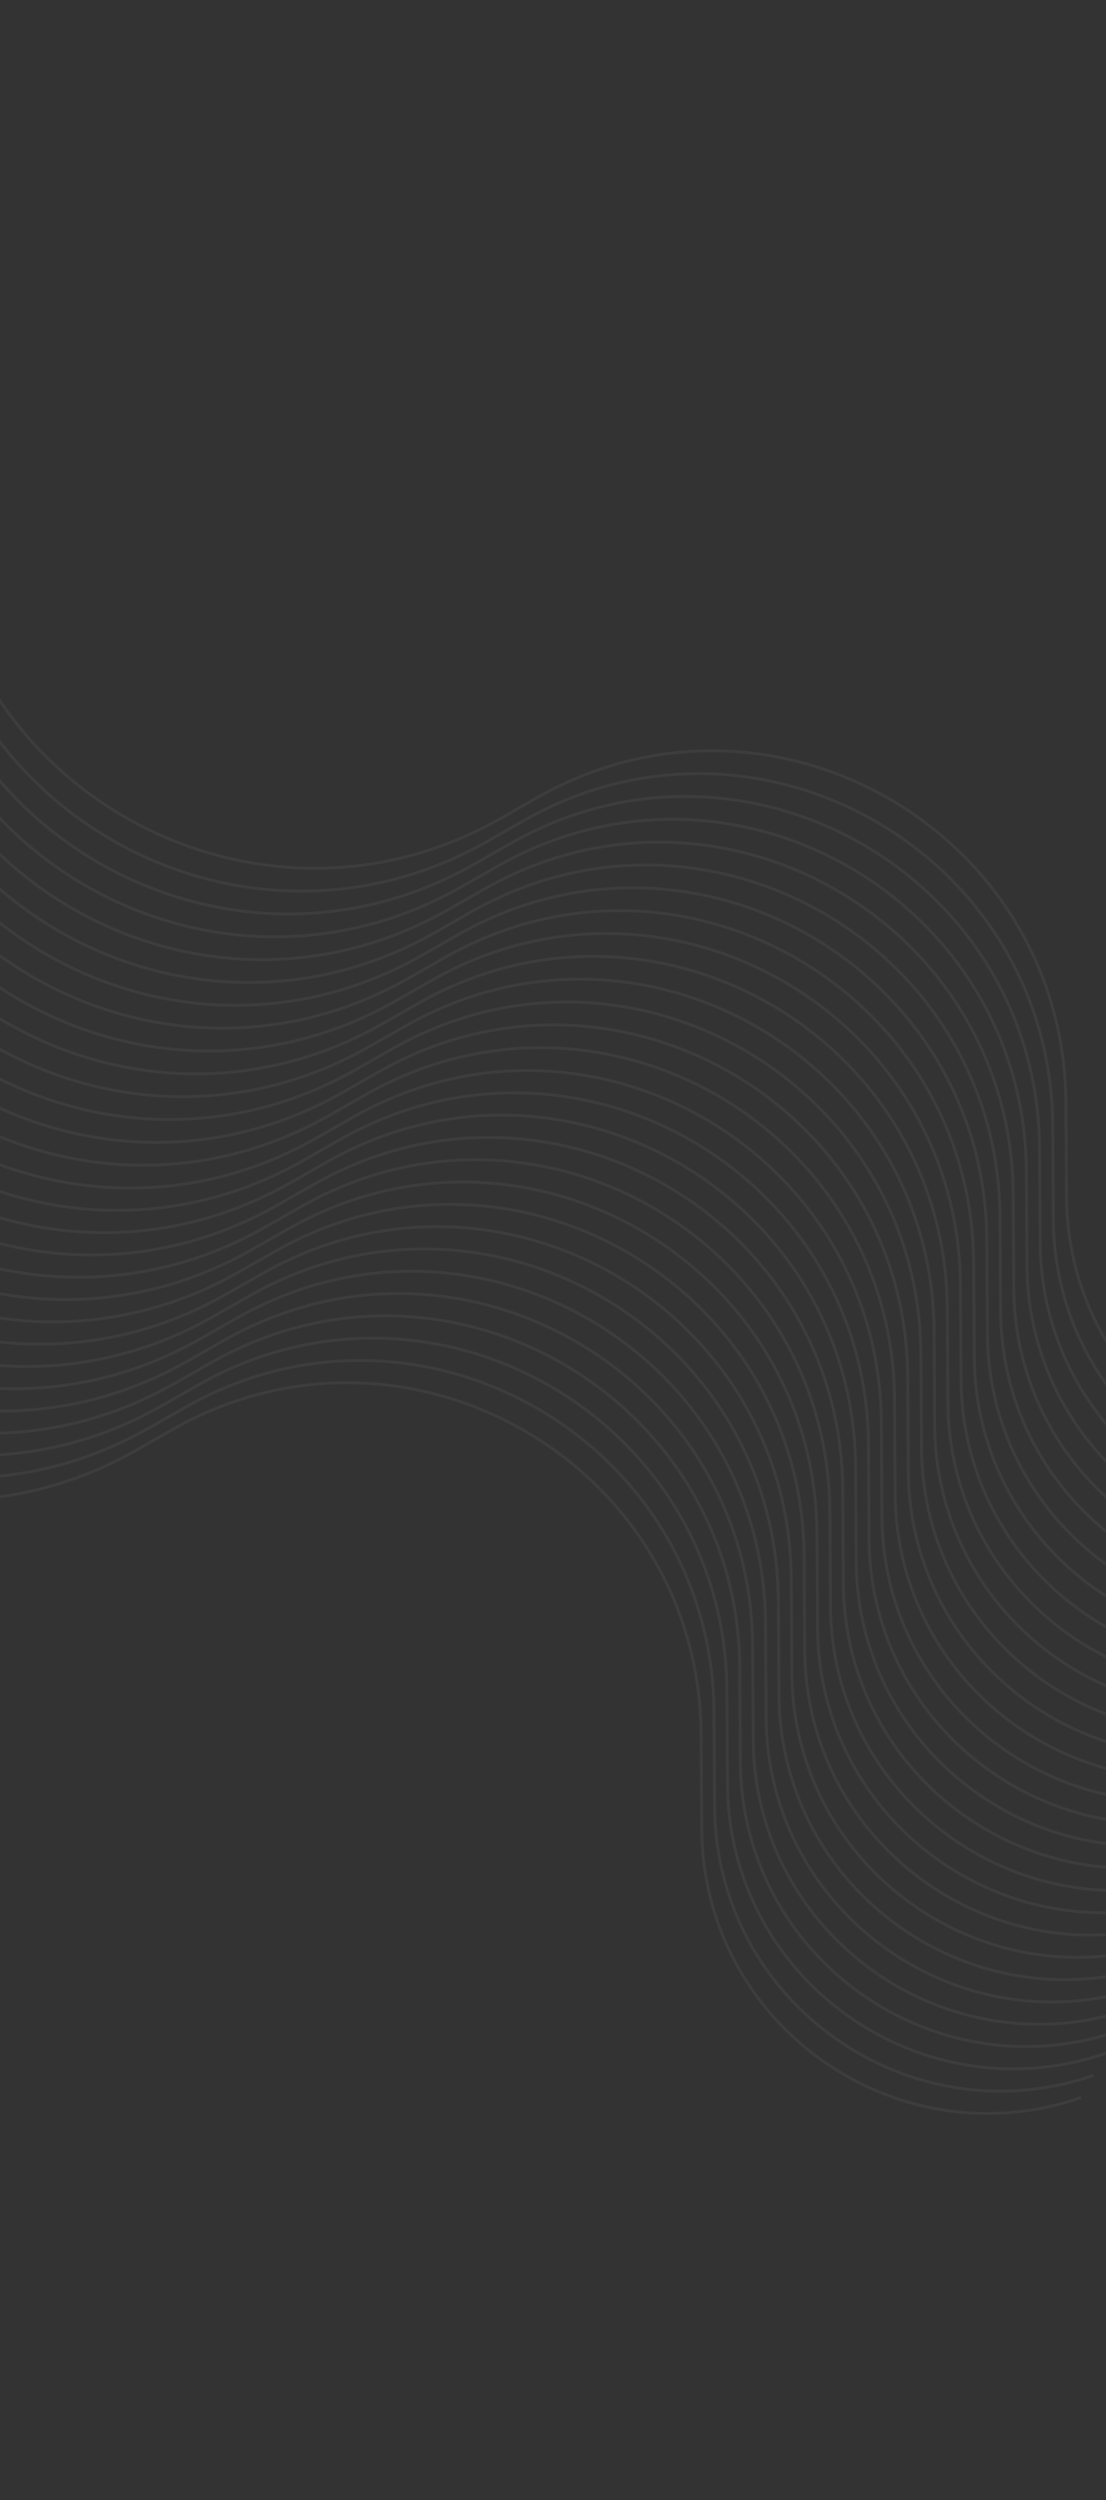 <svg width="250" height="565" viewBox="0 0 250 565" fill="none" xmlns="http://www.w3.org/2000/svg">
<rect x="0" y="0" width="250" height="565" fill="#333333" stroke="none"/>
<path d="M-14.559 102.903L-14.433 111.883C-13.521 176.894 56.792 217.098 113.282 184.907L121.4 180.281C174.496 150.025 240.531 188.104 240.94 249.214L241.084 270.586C241.38 314.802 285 345.666 326.795 331.231V331.231" stroke="white" stroke-opacity="0.05" stroke-width="0.653"/>
<path d="M-17.538 108.066L-17.412 117.045C-16.5 182.056 53.813 222.26 110.302 190.07L118.421 185.443C171.517 155.187 237.552 193.266 237.961 254.376L238.104 275.748C238.4 319.964 282.021 350.828 323.815 336.393V336.393" stroke="white" stroke-opacity="0.05" stroke-width="0.653"/>
<path d="M-20.519 113.228L-20.393 122.207C-19.481 187.218 50.832 227.422 107.322 195.232L115.44 190.606C168.537 160.349 234.571 198.428 234.981 259.539L235.124 280.91C235.42 325.126 279.04 355.99 320.835 341.555V341.555" stroke="white" stroke-opacity="0.05" stroke-width="0.653"/>
<path d="M-23.5 118.389L-23.373 127.368C-22.462 192.379 47.852 232.583 104.341 200.393L112.459 195.767C165.556 165.51 231.591 203.589 232 264.7L232.143 286.071C232.439 330.287 276.06 361.151 317.854 346.717V346.717" stroke="white" stroke-opacity="0.05" stroke-width="0.653"/>
<path d="M-26.48 123.551L-26.354 132.53C-25.442 197.541 44.871 237.745 101.361 205.555L109.479 200.929C162.575 170.672 228.61 208.751 229.019 269.862L229.163 291.233C229.459 335.449 273.079 366.313 314.874 351.879V351.879" stroke="white" stroke-opacity="0.05" stroke-width="0.653"/>
<path d="M-29.46 128.713L-29.334 137.692C-28.422 202.703 41.891 242.907 98.38 210.717L106.499 206.091C159.595 175.834 225.63 213.913 226.039 275.024L226.182 296.395C226.478 340.611 270.099 371.475 311.893 357.041V357.041" stroke="white" stroke-opacity="0.05" stroke-width="0.653"/>
<path d="M-32.44 133.875L-32.314 142.854C-31.402 207.866 38.911 248.069 95.401 215.879L103.519 211.253C156.616 180.996 222.65 219.075 223.059 280.186L223.203 301.557C223.499 345.773 267.119 376.637 308.914 362.203V362.203" stroke="white" stroke-opacity="0.05" stroke-width="0.653"/>
<path d="M-35.42 139.037L-35.294 148.017C-34.382 213.028 35.931 253.231 92.421 221.041L100.539 216.415C153.636 186.159 219.67 224.237 220.08 285.348L220.223 306.72C220.519 350.936 264.14 381.799 305.934 367.365V367.365" stroke="white" stroke-opacity="0.05" stroke-width="0.653"/>
<path d="M-38.401 144.199L-38.275 153.179C-37.364 218.19 32.95 258.393 89.439 226.203L97.558 221.577C150.654 191.321 216.689 229.4 217.098 290.51L217.241 311.882C217.537 356.098 261.158 386.961 302.952 372.527V372.527" stroke="white" stroke-opacity="0.05" stroke-width="0.653"/>
<path d="M-41.381 149.361L-41.255 158.341C-40.343 223.352 29.97 263.556 86.46 231.365L94.578 226.739C147.675 196.483 213.709 234.562 214.119 295.672L214.262 317.044C214.558 361.26 258.178 392.124 299.973 377.689V377.689" stroke="white" stroke-opacity="0.05" stroke-width="0.653"/>
<path d="M-44.361 154.523L-44.236 163.502C-43.324 228.513 26.99 268.717 83.479 236.527L91.597 231.9C144.694 201.644 210.728 239.723 211.138 300.834L211.281 322.205C211.577 366.421 255.198 397.285 296.992 382.85V382.85" stroke="white" stroke-opacity="0.05" stroke-width="0.653"/>
<path d="M-47.341 159.685L-47.215 168.664C-46.303 233.675 24.01 273.879 80.499 241.689L88.618 237.063C141.714 206.806 207.749 244.885 208.158 305.996L208.301 327.367C208.598 371.583 252.218 402.447 294.013 388.012V388.012" stroke="white" stroke-opacity="0.05" stroke-width="0.653"/>
<path d="M-50.321 164.847L-50.195 173.826C-49.283 238.837 21.03 279.041 77.519 246.851L85.638 242.225C138.734 211.968 204.769 250.047 205.178 311.158L205.321 332.529C205.618 376.745 249.238 407.609 291.033 393.175V393.175" stroke="white" stroke-opacity="0.05" stroke-width="0.653"/>
<path d="M-53.301 170.009L-53.175 178.988C-52.263 243.999 18.05 284.203 74.54 252.013L82.658 247.387C135.754 217.13 201.789 255.209 202.198 316.32L202.341 337.691C202.638 381.907 246.258 412.771 288.053 398.337V398.337" stroke="white" stroke-opacity="0.05" stroke-width="0.653"/>
<path d="M-56.282 175.171L-56.156 184.15C-55.244 249.161 15.069 289.365 71.559 257.175L79.677 252.549C132.774 222.292 198.808 260.371 199.218 321.482L199.361 342.853C199.657 387.069 243.277 417.933 285.072 403.499V403.499" stroke="white" stroke-opacity="0.05" stroke-width="0.653"/>
<path d="M-59.192 180.211L-59.066 189.19C-58.154 254.201 12.16 294.405 68.649 262.215L76.767 257.589C129.864 227.332 195.898 265.411 196.308 326.522L196.451 347.893C196.747 392.109 240.368 422.973 282.162 408.539V408.539" stroke="white" stroke-opacity="0.05" stroke-width="0.653"/>
<path d="M-62.102 185.25L-61.976 194.229C-61.064 259.241 9.249 299.444 65.739 267.254L73.857 262.628C126.954 232.371 192.988 270.45 193.398 331.561L193.541 352.932C193.837 397.148 237.457 428.012 279.252 413.578V413.578" stroke="white" stroke-opacity="0.05" stroke-width="0.653"/>
<path d="M-65.012 190.29L-64.886 199.269C-63.974 264.281 6.34 304.484 62.829 272.294L70.947 267.668C124.044 237.411 190.078 275.49 190.488 336.601L190.631 357.973C190.927 402.189 234.547 433.052 276.342 418.618V418.618" stroke="white" stroke-opacity="0.05" stroke-width="0.653"/>
<path d="M-67.921 195.33L-67.795 204.31C-66.883 269.321 3.431 309.524 59.92 277.334L68.038 272.708C121.135 242.451 187.169 280.53 187.579 341.641L187.722 363.013C188.018 407.229 231.639 438.092 273.433 423.658V423.658" stroke="white" stroke-opacity="0.05" stroke-width="0.653"/>
<path d="M-70.831 200.369L-70.705 209.349C-69.793 274.36 0.521 314.563 57.01 282.373L65.128 277.747C118.225 247.491 184.259 285.569 184.669 346.68L184.812 368.052C185.108 412.268 228.729 443.131 270.523 428.697V428.697" stroke="white" stroke-opacity="0.05" stroke-width="0.653"/>
<path d="M-73.74 205.409L-73.614 214.389C-72.702 279.4 -2.388 319.603 54.101 287.413L62.219 282.787C115.316 252.531 181.351 290.609 181.76 351.72L181.903 373.092C182.199 417.308 225.82 448.171 267.614 433.737V433.737" stroke="white" stroke-opacity="0.05" stroke-width="0.653"/>
<path d="M-76.651 210.449L-76.525 219.429C-75.613 284.44 -5.299 324.643 51.19 292.453L59.308 287.827C112.405 257.571 178.439 295.65 178.849 356.76L178.992 378.132C179.288 422.348 222.909 453.211 264.703 438.777V438.777" stroke="white" stroke-opacity="0.05" stroke-width="0.653"/>
<path d="M-79.559 215.489L-79.433 224.469C-78.521 289.48 -8.208 329.683 48.282 297.493L56.4 292.867C109.497 262.611 175.531 300.69 175.941 361.8L176.084 383.172C176.38 427.388 220 458.252 261.795 443.817V443.817" stroke="white" stroke-opacity="0.05" stroke-width="0.653"/>
<path d="M-82.469 220.528L-82.343 229.508C-81.431 294.519 -11.118 334.723 45.372 302.532L53.49 297.906C106.586 267.65 172.621 305.729 173.03 366.839L173.174 388.211C173.47 432.427 217.09 463.291 258.885 448.856V448.856" stroke="white" stroke-opacity="0.05" stroke-width="0.653"/>
<path d="M-85.378 225.569L-85.252 234.548C-84.341 299.559 -14.027 339.763 42.462 307.572L50.581 302.946C103.677 272.69 169.712 310.769 170.121 371.879L170.264 393.251C170.56 437.467 214.181 468.331 255.975 453.896V453.896" stroke="white" stroke-opacity="0.05" stroke-width="0.653"/>
<path d="M-88.288 230.609L-88.162 239.588C-87.25 304.599 -16.937 344.803 39.552 312.612L47.671 307.986C100.767 277.73 166.802 315.809 167.211 376.919L167.354 398.291C167.651 442.507 211.271 473.371 253.065 458.936V458.936" stroke="white" stroke-opacity="0.05" stroke-width="0.653"/>
<path d="M-91.198 235.648L-91.072 244.627C-90.16 309.638 -19.846 349.842 36.643 317.652L44.761 313.025C97.858 282.769 163.892 320.848 164.302 381.959L164.445 403.33C164.741 447.546 208.361 478.41 250.156 463.975V463.975" stroke="white" stroke-opacity="0.05" stroke-width="0.653"/>
<path d="M-94.108 240.688L-93.982 249.667C-93.07 314.678 -22.756 354.882 33.733 322.692L41.851 318.065C94.948 287.809 160.982 325.888 161.392 386.999L161.535 408.37C161.831 452.586 205.452 483.45 247.246 469.015V469.015" stroke="white" stroke-opacity="0.05" stroke-width="0.653"/>
<path d="M-97.017 245.728L-96.891 254.707C-95.979 319.718 -25.666 359.922 30.823 327.732L38.942 323.106C92.038 292.849 158.073 330.928 158.482 392.039L158.625 413.41C158.921 457.626 202.542 488.49 244.336 474.055V474.055" stroke="white" stroke-opacity="0.05" stroke-width="0.653"/>
</svg>
